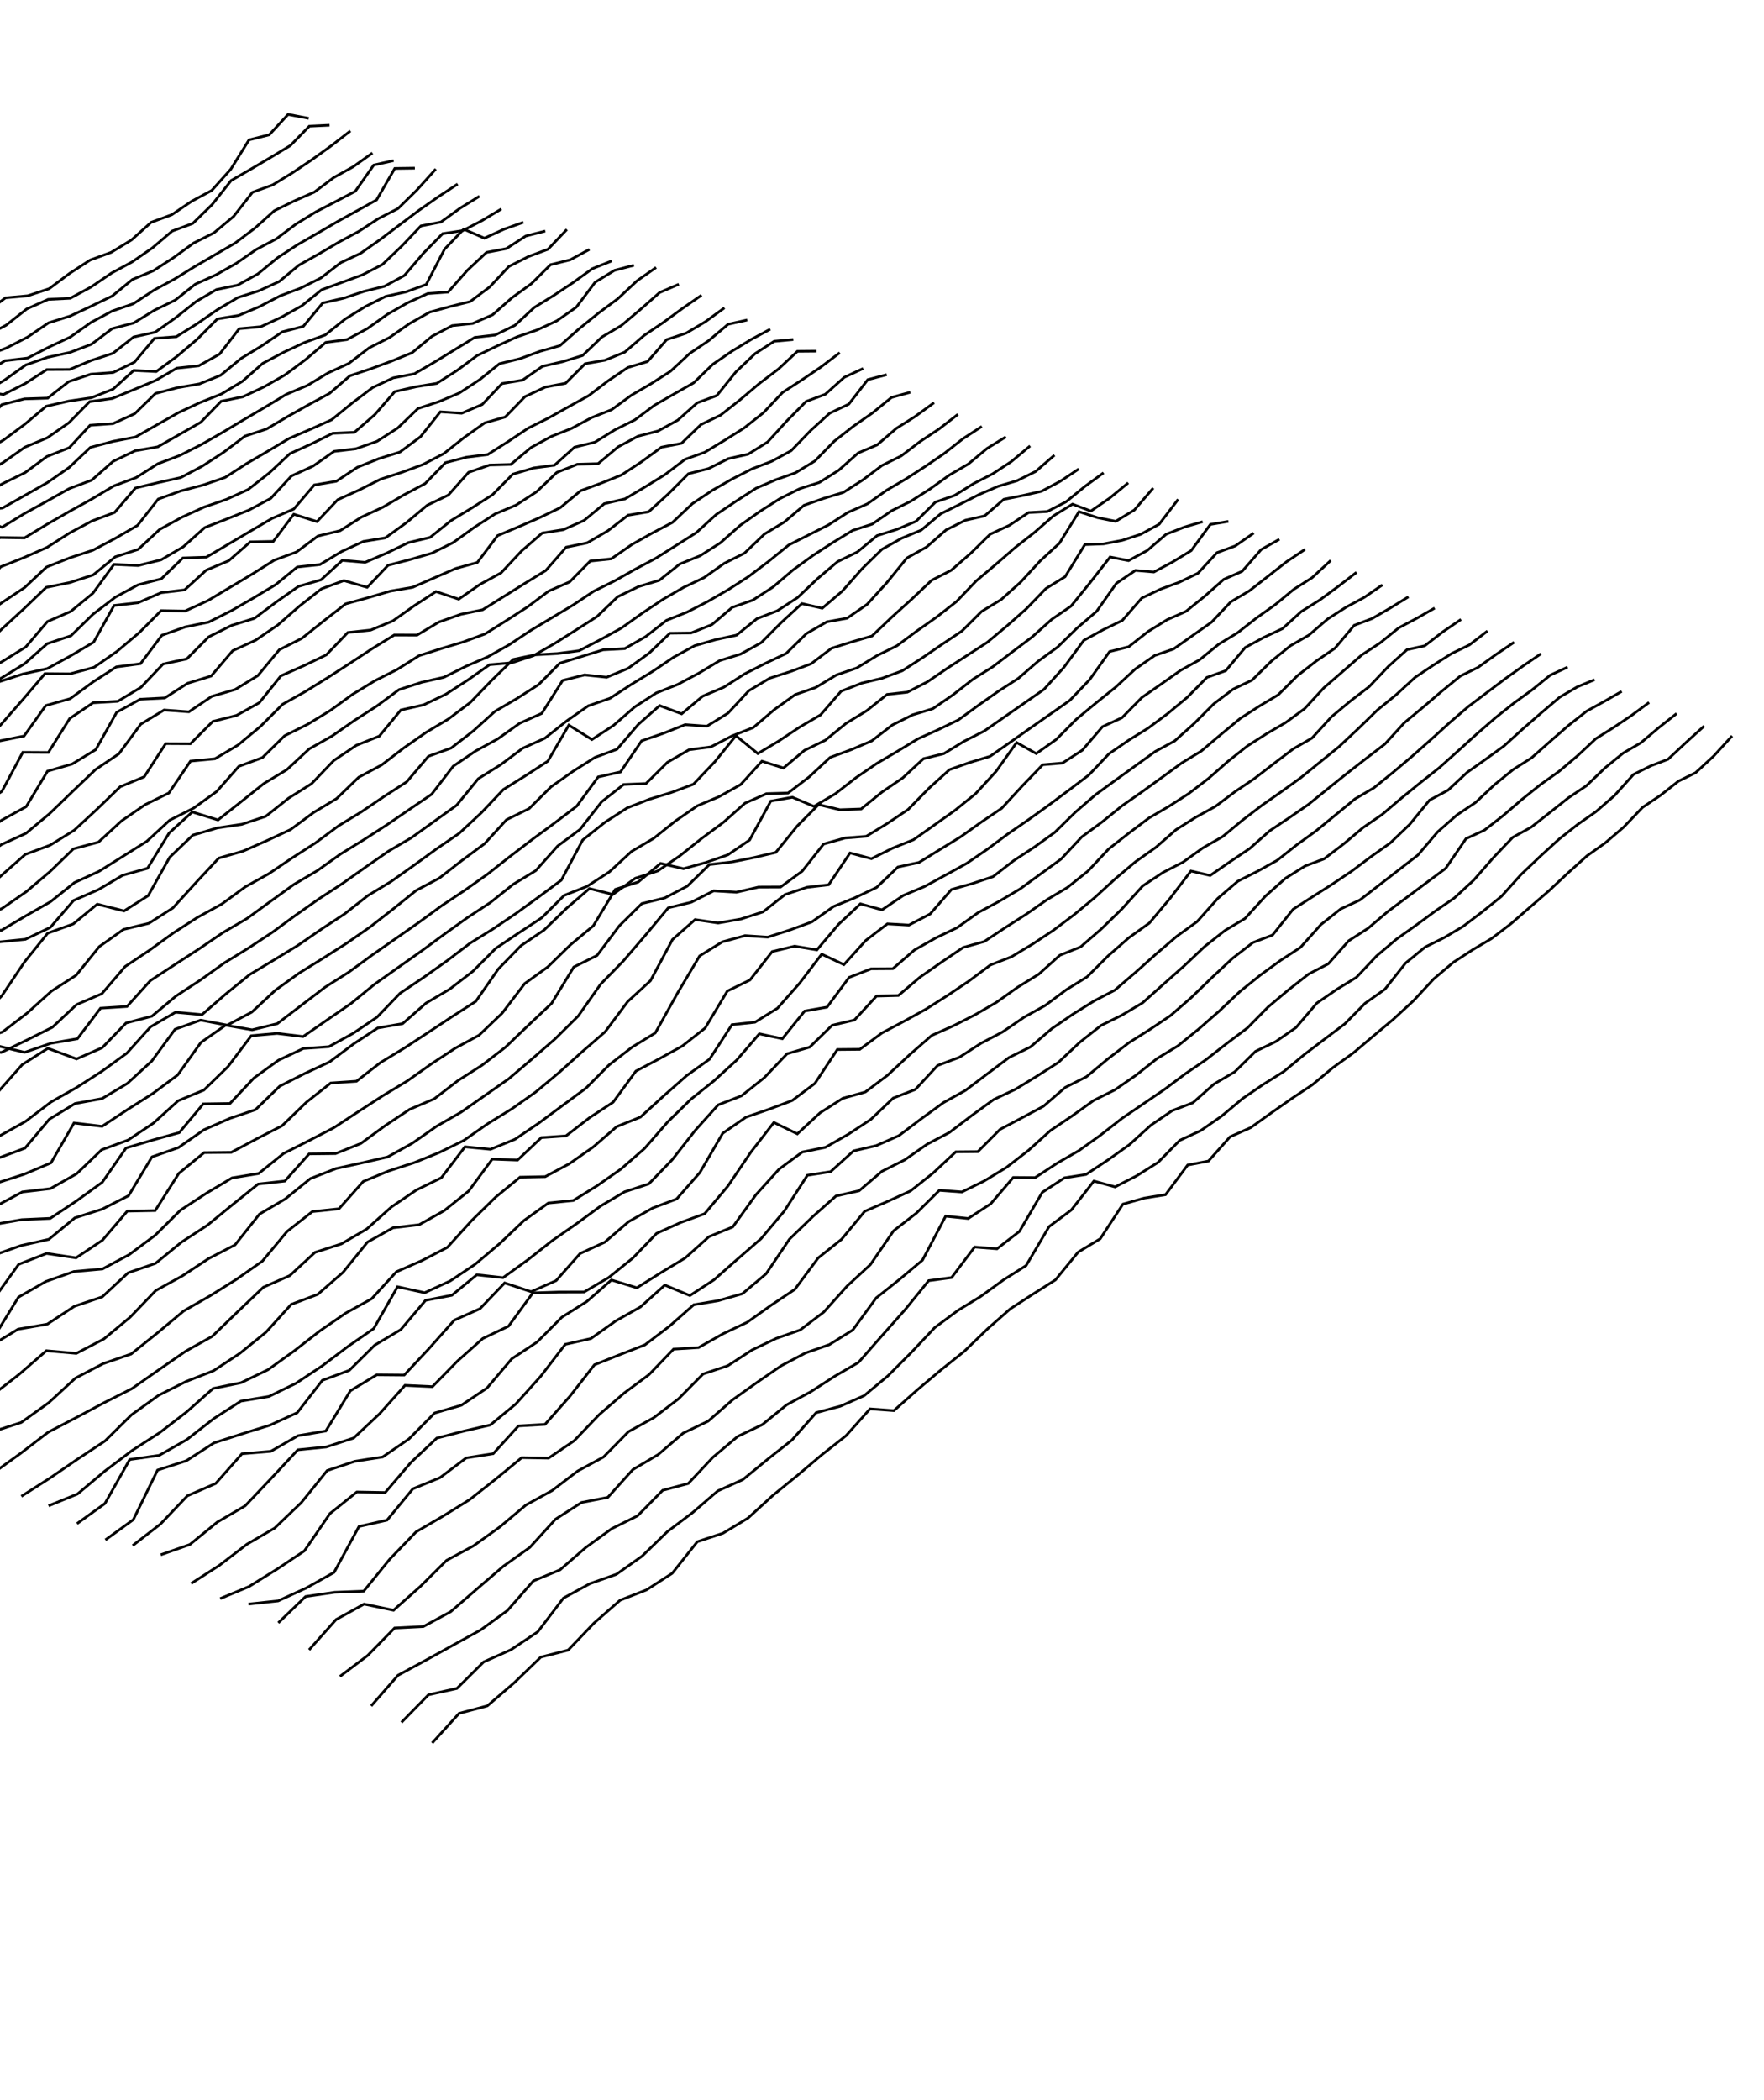 <svg viewBox="0 0 672 800" xmlns="http://www.w3.org/2000/svg" fill-rule="evenodd" clip-rule="evenodd">
  <path d="M164.635 663.967l10.26-11.298 10.757-2.86 10.249-8.803 10.11-9.765 10.411-2.653 9.905-10.339 9.916-8.679 10.021-3.925 9.824-6.338 9.556-12.029 9.742-3.212 9.572-5.79 9.429-8.609 9.373-7.621 9.298-7.868 9.233-7.273 9.15-10.228 9.083.672 9.002-7.976 8.932-7.526 8.863-7.08 8.816-8.505 8.747-7.696 8.637-5.604 8.555-5.419 8.642-10.567 8.416-5.091 8.648-13.193 8.185-2.311 8.053-1.29 8.43-11.29 7.91-1.511 8.234-9.249 7.87-3.497 7.924-5.685 7.855-5.505 7.776-5.185 7.803-6.511 7.685-5.534 7.699-6.503 7.642-6.403 7.644-7.037 7.704-8.3 7.497-6.325 7.311-4.758 7.215-4.287 7.276-5.548 7.306-6.347 7.253-6.279 7.263-6.803 7.187-6.465 6.989-4.97 7.056-6.034 7.177-7.5 6.814-4.586 6.86-5.408 6.561-3.234 6.884-6.351 7.008-7.65M152.918 656.105l10.319-10.524 10.827-2.403 10.172-10.093 10.434-4.659 10.193-6.822 9.779-12.851 10.088-5.492 10.072-3.564 9.817-6.941 9.644-9.34 9.642-7.269 9.537-8.225 9.553-4.298 9.387-7.712 9.319-7.373 9.212-10.408 9.217-2.476 9.104-4.037 9.013-7.51 8.951-8.962 8.903-9.44 8.817-6.532 8.727-5.363 8.669-6.29 8.583-5.432 8.752-14.846 8.494-6.349 8.58-10.991 8.075 2.215 8.207-4.215 8.171-5.14 8.252-8.378 7.978-3.699 8-5.556 7.999-6.693 7.873-5.384 7.779-4.876 7.822-6.475 7.731-5.882 7.669-5.784 7.766-7.866 7.534-5.343 7.838-9.924 7.505-6.15 7.242-3.584 7.244-4.311 7.298-5.543 7.279-5.881 7.462-8.298 7.295-6.932 7.223-6.591 7.077-5.583 6.962-4.871 7.045-6.126 7.212-8.021 6.658-3.306 6.508-2.478 6.916-6.457 6.849-6.201" fill="none" stroke="#000"/>
  <path d="M141.397 649.839l10.225-11.674 10.615-5.75 10.497-5.806 10.391-5.72 10.177-7.395 9.865-11.26 10.18-4.247 9.856-8.537 9.844-7.142 9.843-4.897 9.572-9.712 9.734-2.583 9.41-10.008 9.406-7.916 9.4-4.508 9.257-7.547 9.214-4.995 9.118-5.895 9.043-5.26L336 508.786l8.911-10.037 8.873-10.913 8.725-1.172 8.774-11.634 8.518.667 8.561-6.621 8.699-14.883 8.429-5.508 8.228-1.298 8.279-5.478 8.225-5.847 8.228-7.456 8.091-5.532 7.908-3.016 8.04-7.121 7.855-4.61 7.972-7.849 7.682-3.704 7.718-5.357 7.916-9.29 7.607-5.241 7.507-4.602 7.71-8.174 7.534-6.363 7.403-5.265 7.36-5.414 7.276-4.997 7.379-6.793 7.499-8.588 7.389-7.736 6.984-3.833 7.099-5.578 7.056-5.593 6.916-4.645 7.094-6.806 6.929-5.642 6.699-3.893 6.865-5.808 6.771-5.347M129.505 638.592l10.556-7.97 10.26-10.464 10.943-.554 10.419-5.666 10.104-8.739 10.031-8.615 10.037-7.155 9.76-10.709 9.914-6.376 10.018-1.949 9.54-10.596 9.663-5.723 9.494-8.153 9.524-4.564 9.338-8.15 9.303-6.628 9.228-6.347 9.169-4.835 9.093-3.17 8.983-5.609 8.898-12.193 8.854-7.032 8.79-7.371 8.822-16.751 8.588.884 8.58-5.596 8.599-10.032 8.322.059 8.365-5.489 8.276-4.779 8.242-5.895 8.196-6.4 8.107-5.526 8.039-5.484 8.002-5.989 7.914-5.395 7.897-6.174 7.825-5.881 7.892-7.992 7.763-6.529 7.68-6.024 7.486-3.889 7.763-8.76 7.44-4.812 7.505-6.37 7.392-5.516 7.338-5.476 7.285-5.437 7.741-11.309 7.008-3.22 7.166-5.586 7.174-6.169 7.083-5.669 6.973-4.962 7.021-5.916 7.048-6.575 6.765-4.263 6.747-4.527 6.755-4.997" fill="none" stroke="#000"/>
  <path d="M117.748 628.475l10.263-11.524 10.679-5.911 11.233 2.344 10.182-9.037 10.037-9.972 10.263-5.538 10.053-7.217 9.903-8.325 9.972-5.502 9.779-7.462 9.793-5.306 9.521-9.666 9.617-5.306 9.462-7.228 9.322-9.43 9.421-3.139 9.255-6.021 9.201-4.401 9.123-3.212 8.994-6.822 8.906-9.916 8.862-8.161 8.814-12.862 8.76-6.798 8.709-8.647 8.543.64 8.505-4.183 8.445-5.137 8.403-6.502 8.37-7.559 8.261-5.577 8.206-5.89 8.077-4.032 8.067-5.585 8.037-6.363 7.911-4.811 7.927-6.411 7.897-6.911 7.879-7.438 7.766-6.247 7.674-5.58 7.58-4.94 7.766-8.675 7.547-5.967 7.32-3.411 7.427-5.755 7.378-5.715 7.325-5.674 7.535-8.844 7.303-6.4 7.115-4.774 7.25-6.806 7.115-5.773 6.943-4.395 7.075-6.261 7.021-6.115 6.911-5.438 6.687-3.693 6.653-3.822" fill="none" stroke="#000"/>
  <path d="M106.012 618.188l10.413-10.027 11.096-1.618 11.045-.422 9.933-12.217 10.023-10.383 10.274-5.992 10.15-6.303 9.956-7.847 9.859-8.123 10.228.18 9.744-6.62 9.51-9.93 9.521-8.228 9.497-7.037 9.33-9.698 9.54-.602 9.298-5.245 9.228-4.386 9.101-6.492 9.032-6.048 8.9-11.975 8.897-7.086 8.822-10.668 8.776-3.79 8.693-3.976 8.632-6.852 8.582-8.029 8.411-.072 8.459-8.481 8.322-4.397 8.252-4.438 8.255-7.15 8.107-4.081 8.126-6.779 8.051-6.188 7.948-5.024 7.897-5.308 7.911-6.874 7.9-7.647 7.838-7.303 7.723-5.978 7.486-2.871 7.844-9.83 7.497-4.822 7.435-4.734 7.397-4.965 7.384-5.545 7.309-5.188 7.405-7.083 7.537-9.225 7.064-3.801 7.26-6.776 7.065-4.989 7.031-5.118 7.107-6.446 7.038-6.112 6.98-5.941 6.742-3.957 6.569-2.731" fill="none" stroke="#000"/>
  <path d="M94.642 611.035l11.292-1.207 10.779-4.935 10.566-5.938 9.478-17.477 10.691-2.412 9.83-11.929 10.332-4.244 9.994-7.537 10.285-1.608 9.625-10.577 10.112-.583 9.473-10.704 9.362-12.01 9.661-3.841 9.561-3.742 9.349-7.11 9.241-8.152 9.347-1.575 9.211-2.645 9.019-7.599 8.873-13.161 8.9-8.61 8.851-7.857 8.812-1.991 8.714-7.422 8.645-4.336 8.574-5.989 8.494-4.472 8.443-6.422 8.379-6.099 8.271-3.903 8.22-5.021 8.161-5.226 8.168-7.677 8.081-6.394 7.934-3.922 7.895-4.701 7.935-7.083 7.881-6.986 7.855-7.403 7.741-6.11 7.61-4.545 7.774-8.524 7.636-6.795 7.459-4.669 7.279-2.742 7.411-5.65 7.406-6.231 7.268-5.008 7.311-6.206 7.242-5.901 7.182-5.671 7.199-6.438 7.166-6.508 7.096-6.147 7.005-5.575 6.908-5.008 6.922-5.61 6.634-3.075" fill="none" stroke="#000"/>
  <path d="M83.887 608.946l10.956-4.567 10.629-6.604 10.488-7 9.742-14.214 10.222-8.214 10.817.201 9.776-11.432 9.878-9.289 10.255-2.664 10.15-2.352 9.695-7.997 9.484-10.545 9.351-12.166 9.771-2.204 9.465-6.72 9.44-5.341 9.252-8.306 9.559 3.986 9.139-5.962 9.021-7.946 8.959-7.781 8.857-10.518 8.781-13.61 8.863-1.384 8.73-7.908 8.677-2.013 8.588-3.791 8.524-6.429 8.456-6.164 8.376-4.655 8.328-6.293 8.271-6.22 8.158-4.035 8.163-6.981 8.072-5.539 7.992-4.981 7.9-4.124 7.935-6.803 7.897-7.059 7.833-6.688 7.731-5.588 7.838-8.803 7.687-6.588 7.487-3.782 7.445-4.129 7.497-5.927 7.414-5.376 7.408-6.064 7.362-6.051 7.188-4.217 7.255-5.868 7.231-6.099 7.209-6.382 7.179-6.502 7.107-6.118 6.997-5.279 6.949-5.247 6.876-4.916 6.806-4.645" fill="none" stroke="#000"/>
  <path d="M72.823 603.202l10.723-6.897 10.499-8.043 10.593-6.172 10.156-9.717 9.859-12.214 10.556-3.513 10.58-1.648 10.042-6.905 9.744-9.83 10.148-2.952 9.797-6.564 9.446-11.15 9.658-6.389 9.419-9.448 9.521-5.995 9.346-8.174 9.709 2.973 9.255-5.825 9.182-5.553 9.032-8.099 9.074-3.726 8.817-12.257 8.83-9.757 8.825-6.495 8.797-1.795 8.683-4.96 8.609-5.663 8.543-8.134 8.467-3.306 8.435-9.113 8.322-3.139 8.274-5.357 8.193-4.301 8.147-5.578 8.061-4.494 8.035-5.986 7.948-4.933 7.986-7.967 7.908-6.914 7.806-5.596 7.916-9.435 7.927-10.378 7.317 1.701 7.578-5.244 7.515-5.045 7.556-6.704 7.408-4.968 7.365-5.091 7.374-5.97 7.319-5.873 7.26-5.65 7.204-5.535 7.352-8.061 7.155-5.938 7.124-6.088 7.058-5.782 6.812-3.349 6.897-4.944 6.825-4.618" fill="none" stroke="#000"/>
  <path d="M61.222 592.259l11.093-3.903 10.457-8.534 10.614-6.204L103.461 563l10.002-10.73 10.803-1.083 10.465-3.401 9.87-9.246 9.682-10.814 10.44.489 9.599-9.803 9.621-8.556 9.781-4.669 9.244-12.666 9.838-.344 9.723-.032 9.362-5.5 9.201-7.435 9.064-9.397 9.18-4.145 9.109-3.325 8.846-10.54 8.758-12.924 8.763-11.295 8.932 4.336 8.674-8.026 8.637-5.511 8.574-2.4 8.486-6.392 8.433-7.833 8.378-7.317 8.287-3.693 8.218-4.183 8.158-4.744 8.109-5.771 8.035-4.968 8.031-7.211 7.863-3.145 7.913-6.852 7.892-7.68 7.892-8.722 7.707-5.126 7.596-3.895 7.61-5.454 7.497-4.287 7.545-6.242 7.47-5.717 7.386-5.169 7.349-5.293 7.339-5.954 7.292-5.914 7.317-6.865 7.292-7.096 7.161-5.828 7.18-6.591 6.991-4.688 6.919-4.386 6.782-3.296 6.903-5.306" fill="none" stroke="#000"/>
  <path d="M50.556 588.735l10.593-8.201 10.223-10.73 10.806-4.71 10.004-11.316 10.975-.922 10.352-5.951 10.62-1.801 9.341-15.317 10.069-6.088 10.446.091 9.561-10.209 9.478-10.663 9.822-4.397 9.402-9.812 10.072 3.336 9.529-4.22 9.145-10.33 9.36-4.285 9.128-7.843 9.161-5.196 9.134-3.457 8.854-10.08 8.693-14.945 8.87-6.134 8.852-3.046 8.76-3.295 8.642-6.527 8.534-12.886 8.562-.081 8.456-6.246 8.389-4.441 8.32-4.594 8.254-5.239 8.193-5.526 8.145-6.089 8.029-3.126 7.992-4.806 7.943-5.26 7.902-5.952 7.868-6.531 7.841-7.169 7.771-6.532 7.682-5.433 7.683-6.72 7.548-4.763 7.461-4.107 7.484-5.631 7.4-5.005 7.389-5.691 7.333-5.572 7.201-4.148 7.403-8.093 7.231-6.021 7.15-5.481 7.265-7.656 7.14-6.419 6.717-1.459 6.97-5.365 6.871-4.696" fill="none" stroke="#000"/>
  <path d="M40.153 586.59l10.637-7.722 9.236-18.873 10.972-3.556 10.491-6.785 10.739-3.462 10.628-3.306 10.368-4.747 9.585-12.333 10.266-3.803 9.687-9.599 9.908-5.911 9.441-11.158 10.018-1.919 9.526-7.814 9.983 1.108 9.408-6.782 9.303-7.32 9.277-6.454 9.187-6.741 9.172-5.433 9.177-2.999 8.883-9.175 8.774-11.187 8.779-9.749 8.87-3.433 8.72-6.948 8.632-9.07 8.655-2.551 8.524-8.306 8.499-2.005 8.408-9.12 8.341-.229 8.284-7.015 8.22-5.737 8.158-5.531 8.048-2.269 8.027-5.317 7.959-5.088 7.911-5.538 7.832-4.685 7.822-6.268 7.841-8.365 7.72-6.051 7.661-5.768 7.551-4.411 7.515-4.831 7.505-5.736 7.5-6.583 7.419-5.873 7.306-4.658 7.228-4.223 7.244-5.312 7.365-7.967 7.22-6.252 7.179-6.239 7.024-4.605 7.059-5.717 6.86-3.637 6.83-3.9" fill="none" stroke="#000"/>
  <path d="M29.326 580.405l10.645-7.671 9.445-16.768 11.215-1.567 10.566-6.029 10.255-8 10.306-6.653 10.692-1.766 10.255-4.991 10.005-6.637 9.851-7.43 9.822-6.808 9.048-15.913 10.346 2.263 9.736-4.486 9.521-6.374 9.349-7.889 9.233-8.76 9.287-6.664 9.486-.948 9.161-5.68 9.059-6.355 8.934-7.8 8.801-10.086 8.8-8.62 8.793-7.016 8.712-7.937 8.617-10.005 8.761 1.865 8.494-10.534 8.537-1.505 8.397-11.317 8.384-3.268 8.298-.059 8.236-7.129 8.166-4.621 8.091-3.878 8.05-5.774 7.968-4.266 7.91-4.691 7.874-5.736 7.822-5.698 7.846-8.411 7.72-5.669 7.69-6.223 7.607-5.319 7.564-5.473 7.513-5.489 7.419-4.513 7.454-6.301 7.4-6.126 7.279-4.701 7.209-4.32 7.333-7.298 7.193-5.607 7.102-4.854 7.314-8.701 6.863-2.605 6.908-4.011 6.876-4.244" fill="none" stroke="#000"/>
  <path d="M18.477 573.604l11.064-4.507 10.408-8.734 10.429-7.873 10.476-6.757 10.249-7.898 10.058-8.916 10.672-2.209 10.273-4.952 9.962-7.155 9.835-7.666 9.836-6.766 9.857-5.443 9.4-10.26 9.779-4.298 9.631-5.011 9.214-10.144 9.234-9.029 9.257-7.572 9.577-.191 9.226-4.938 9.08-6.368 8.953-7.76 9.045-3.637 8.812-8.051 8.768-7.728 8.747-6.292 8.529-13.12 8.744-.933 8.577-5.328 8.457-9.561 8.405-11.04 8.462 3.989 8.303-9.195 8.266-6.349 8.179.478 8.115-4.252 8.102-9.306 7.975-2.269 7.9-2.653 7.898-6.11 7.822-5.126 7.781-5.623 7.782-7.634 7.715-6.68 7.631-5.558 7.578-5.47 7.526-5.433 7.419-4.029 7.481-6.699 7.478-7.488 7.343-5.551 7.188-3.435 7.341-7.215 7.222-5.844 7.078-4.08 7.155-6.145 7.008-4.494 6.911-3.72 6.932-4.774" fill="none" stroke="#000"/>
  <path d="M8.131 569.989l10.75-6.862 10.598-7.261 10.537-6.97 10.086-9.959 10.311-7.419 10.464-5.26 10.481-4.107 10.104-6.688 9.889-8.016 9.577-10.561 10.121-3.836 9.628-8.383 9.314-11.521 9.731-5.451 9.953-1.162 9.545-5.365 9.325-7.473 8.978-12.155 9.65.355 9.058-8.548 9.384-.65 8.992-6.946 8.969-5.9 8.675-11.841 8.889-4.69 8.808-4.874 8.68-6.846 8.451-14.082 8.639-4.226 8.454-10.808 8.537-2.062 8.483 1.419 8.304-9.79 8.276-7.741 8.228 2.271 8.145-5.499 8.069-3.393 8.01-4.368 7.946-4.384 7.9-5.403 7.852-5.849 7.789-5.378 7.739-5.556 7.693-5.731 7.648-5.804 7.669-8.072 7.534-5.188 7.459-4.642 7.446-5.545 7.427-6.174 7.446-7.554 7.169-2.556 7.429-8.835 7.134-3.874 7.051-3.311 7.185-6.519 7.015-4.389 7.022-5.151 6.991-5.381" fill="none" stroke="#000"/>
  <path d="M-2.855 561.323l10.656-7.666 10.51-8.064 10.738-5.607 10.626-5.669 10.558-5.331 10.242-7.179 10.168-7.035 10.22-5.736 9.749-9.44 9.704-9.244 10.088-4.441 9.596-8.849 10.01-3.217 9.701-5.677 9.408-8.403 9.489-6.443 9.529-4.688 8.986-11.776 9.72.943 9.322-3.809 9.107-6.179 9.01-6.685 8.946-6.613 8.789-8.833 8.817-6.819 8.803-5.389 8.435-15.118 8.457-14.217 8.658-5.37 8.652-2.352 8.615.567 8.465-2.731 8.378-3.089 8.282-5.87 8.233-3.376 8.159-3.89 8.099-7.765 8.023-1.729 7.97-4.922 7.908-4.857 7.863-5.602 7.803-5.292 7.814-8.484 7.768-8.069 7.54-.637 7.583-4.93 7.661-8.937 7.437-3.409 7.538-7.679 7.402-5.159 7.355-5.204 7.255-4.021 7.292-5.932 7.172-4.358 7.187-5.623 7.116-5.061 7.117-5.871 6.989-4.441 7.078-6.542" fill="none" stroke="#000"/>
  <path d="M-13.768 552.867l10.706-7.39 11.134-3.618 10.483-7.529 10.161-9.349 10.561-5.534 10.679-3.669 10.056-8.067 9.954-8.32 10.142-5.832 10.005-6.261 9.854-6.913 9.37-11.263 9.655-7.594 10.129-1.064 9.257-10.413 9.699-4.011 9.666-3.134 9.515-3.855 9.373-4.594 9.177-6.41 9.15-5.643 9.037-6.37 8.913-7.432 8.833-7.935 8.793-7.64 8.585-11.496 8.682-7.962 8.39-15.682 8.617-7.591 8.779 1.301 8.61-1.5 8.494-2.747 8.36-6.588 8.346-2.763 8.282-.965 8.142-12.115 8.147 2.182 8.048-4.005 7.981-3.215 7.929-5.609 7.876-5.599 7.83-6.312 7.82-8.532 7.832-10.975 7.476 4.207 7.609-5.384 7.624-7.672 7.542-6.244 7.492-6.021 7.48-6.916 7.371-5.121 7.214-2.505 7.269-5.134 7.222-5.099 7.304-7.715 7.091-4.212 7.115-5.553 7.075-5.546 6.98-4.669" fill="none" stroke="#000"/>
  <path d="M-25.004 542.007l11.102-4.868 10.881-5.594 10.426-8.107 10.236-8.905 11.43 1.005 10.467-5.47 10.029-8.303 9.744-10.147 10.185-5.615 9.985-6.583 10.043-5.204 9.319-11.728 9.827-5.771 9.567-7.755 9.827-3.844 9.865-2.153 9.744-2.244 9.422-5.242 9.255-6.475 9.257-5.32 9.112-6.381 9.048-6.333 8.914-7.586 8.846-7.704 8.749-8.652 8.553-12.153 8.656-8.841 8.572-9.994 8.526-10.227 8.723-2.113 8.577-4.36 8.61.532 8.462-1.941 8.405-.04 8.239-6.04 8.144-10.33 8.161-2.309 8.088-.634 8.002-4.887 7.946-5.333 7.911-8.072 7.86-7.112 7.763-2.742 7.687-2.317 7.672-5.366 7.623-5.381 7.572-5.293 7.521-5.284 7.551-7.908 7.604-10.677 7.277-1.839 7.362-5.8 7.263-4.495 7.158-3.163 7.223-5.836 7.209-6.379 7.002-3.072 7.226-8.263 6.956-3.933" fill="none" stroke="#000"/>
  <path d="M-34.506 542.139l10.704-7.381 10.59-7.522 9.519-14.466 10.59-6.454 11.094-1.893 10.33-6.808 10.633-3.605 9.863-9.166 10.429-3.591 9.83-8.037 9.922-6.489 9.693-7.93 9.641-7.763 10.18-1.134 9.247-10.354 10.058-.108 9.634-3.854 9.314-6.817 9.29-6.185 9.365-4.005 9.082-6.981 9.091-5.798 8.957-6.887 8.808-8.437 8.768-8.255 8.462-13.859 8.852-4.395 8.505-11.309 8.577-8.462 8.736-2.15 8.58-4.502 8.414-8.215 8.529-.978 8.424-1.68 8.333-1.963 8.152-10.026 8.137-8.185 8.161 1.957 8.05-.277 7.962-6.462 7.911-5.397 7.868-7.298 7.776-1.936 7.739-4.728 7.669-3.892 7.633-5.325 7.586-5.293 7.532-5.255 7.567-8.357 7.588-10.297 7.373-4.048 7.301-3.541 7.429-8.529 7.201-3.419 7.113-2.626 7.088-3.422 7.244-7.822 6.954-2.569 7.018-4.885" fill="none" stroke="#000"/>
  <path d="M-44.863 536.228l10.712-7.333 10.569-7.645 10.4-8.214 10.938-3.804 9.281-15.104 10.465-5.988 10.647-3.777 10.873-.965 10.206-5.484 9.895-7.373 9.588-9.518 9.848-6.451 9.825-5.868 10.145-1.672 9.478-7.623 9.649-4.89 9.559-4.959 9.373-6.166 9.311-6.038 9.266-5.601 9.131-6.47 9.093-5.981 9.086-4.946 8.811-8.4 8.604-11.284 8.822-6.376 8.664-8.457 8.666-7.198 8.352-13.854 8.738-2.809 8.516-7.091 8.728 2.019 8.502-2.35 8.405-2.927 8.277-5.645 8.069-14.827 8.244-1.459 8.209 3.483 8.043-4.741 7.975-6.212 7.927-5.422 7.87-4.629 7.812-4.757 7.747-3.492 7.687-3.731 7.653-5.591 7.596-5.341 7.543-4.857 7.524-6.519 7.456-5.424 7.462-7.295 7.397-6.306 7.5-10.65 7.276-4.93 7.019.605 7.126-3.82 7.096-4.344 7.309-9.967 6.862-1.148" fill="none" stroke="#000"/>
  <path d="M-55.381 528.986l10.897-6.201 10.209-9.994 11.317-2.131 10.456-7.118 10.139-8.763 9.475-13.147 10.615-4.158 11.239 1.674 10.058-6.709 9.465-11.08 10.644-.22 8.994-14.169 9.631-7.905 10.344-.105 9.725-5.175 9.658-4.964 9.223-8.932 9.303-7.347 9.768-.658 9.163-7.115 9.207-5.6 9.107-5.972 9.037-5.981 8.978-5.774 8.537-12.292 8.693-8.938 8.798-5.962 8.623-8.349 8.615-7.419 8.945 2.237 8.521-6.156 8.575-2.803 8.408-5.747 8.322-6.634 8.282-6.129 8.204-7.287 8.217-3.626 8.196-.245 8.042-6.139 7.981-7.422 7.959-2.935 7.892-3.365 7.827-6.043 7.771-3.89 7.699-2.341 7.658-5.268 7.618-5.954 7.553-4.747 7.521-5.723 7.473-5.634 7.451-6.682 7.368-5.062 7.443-9.179 7.429-9.521 7.029 1.371 7.148-3.874 7.188-6.185 7.002-2.736 6.916-2.035" fill="none" stroke="#000"/>
  <path d="M-65.966 521.041l11.018-5.554 10.747-6.553 11.045-3.973 10.464-7.072 10.384-7.018 9.523-12.58 10.666-3.785 10.733-2.419 9.887-8.161 10.402-3.32 10.08-5.136 8.903-14.774 10.104-3.561 9.669-6.747 9.833-4.347 9.835-3.333 9.223-8.945 9.529-4.831 9.475-4.43 9.195-6.881 9.191-6.061 9.437-1.624 8.914-7.822 9.015-5.325 8.855-6.822 8.684-8.701 8.79-5.908 8.734-5.755 8.537-8.511 8.711-3.448 8.551-5.548 8.405-7.75 8.451-5.002 8.336-6.653 8.308-5.741 8.304-3.5 8.209-4.608 8.072-8.881 8.201 2.602 7.991-6.717 7.968-3.879 7.892-6.424 7.846-4.804 7.792-6.214 7.726-.863 7.671-3.962 7.623-5.207 7.57-4.905 7.518-4.874 7.492-6.241 7.456-6.575 7.443-7.707 7.328-4.521 7.499-12.214 7.118-.269 7.083-1.344 7.056-2.301 7.056-3.849 7.241-9.47" fill="none" stroke="#000"/>
  <path d="M-76.6 512.557l10.838-6.73 10.674-7.132 11.061-4.083 11.207-2.341 10.389-6.975 10.176-7.855 9.675-10.943 10.832-1.892 10.884-.492 9.98-6.634 9.841-7.115 9.072-13.066 10.172-3.027 10.085-2.83 9.136-10.933 10.172-.153 9.134-9.712 9.354-6.771 9.486-4.475 9.714-.683 9.252-5.096 9.094-6.153 8.808-9.131 8.976-6.035 8.889-6.319 8.803-6.715 8.814-5.465 8.723-5.892 8.639-6.284 8.572-6.379 8.128-15.262 8.473-6.755 8.467-5.478 8.478-3.309 8.427-2.597 8.336-3.115 8.128-8.537 8.061-9.943 8.333 6.819 8.029-4.828 7.965-5.303 7.916-4.623 7.833-9.013 7.819-3.075 7.755-1.852 7.685-2.844 7.634-4.911 7.585-5.199 7.532-5.032 7.519-7.48 7.435-4.514 7.421-6.644 7.419-8.062 7.354-6.76 7.462-12.021 7.021 2.274 6.97 1.409 7.094-4.32 7.198-8.37" fill="none" stroke="#000"/>
  <path d="M-85.64 512.966l10.736-7.148 9.677-12.988 11.088-3.986 10.427-7.462 10.467-6.642 11.047-2.032 10.744-3.277 9.718-9.873 10.241-5.51 10.695-1.264 10.016-5.677 9.518-9.12 10.083-3.712 9.674-6.481 9.381-8.491 9.779-4.051 9.204-8.949 8.878-11.768 9.844-.876 9.91 1.196 9.153-6.354 9.091-6.255 8.945-7.309 8.954-6.357 8.895-6.287 8.816-6.489 8.769-6.282 8.738-5.747 8.61-6.881 8.639-5.255 8.376-9.387 8.478-6.29 8.247-10.531 8.365-6.589 8.529-.36 8.193-8.112 8.244-4.785 8.276-1.07 8.123-4.209 8.081-3.183 7.956-6.803 7.922-5.69 7.9-2.764 7.819-4.739 7.774-2.682 7.703-4.704 7.648-3.771 7.599-5.645 7.55-5.32 7.508-5.868 7.491-7.841 7.433-6.273 7.397-6.422 7.341-5.755 7.314-6.381 7.225-4.419 6.97 2.636 7.126-4.897 7.118-5.857" fill="none" stroke="#000"/>
  <path d="M-95.674 507.243l10.722-7.217 9.817-12.029 10.97-4.742 9.999-10.12 10.76-4.836 10.755-4.136 11.225-.156 9.787-9.322 10.446-4.043 10.432-3.36 10.195-4.328 8.758-15.174 10.714 1.277 9.685-6.416 9.639-6.118 9.465-7.04 8.846-12.386 9.394-6.58 10.115 1.774 9.607-2.368 9.104-6.951 9.046-6.906 9.074-5.763 8.946-6.543 8.905-6.222 8.844-6.183 8.765-6.413 8.739-5.823 8.658-6.139 8.567-6.749 8.521-6.516 8.478-6.234 8.416-6.408 8.163-11.128 8.492-1.893 8.064-11.859 8.33-2.873 8.247-3.282 8.271.602 8.055-4.984 7.933-8.545 7.956-4.774 7.927-2.543 7.857-2.949 7.768-5.902 7.737-2.438 7.671-2.234 7.61-7.258 7.569-6.827 7.535-7.134 7.464-3.82 7.443-6.483 7.417-7.266 7.311-3.381 7.287-4.852 7.139-.39 7.156-3.726 7.163-5.838 7.107-5.182" fill="none" stroke="#000"/>
  <path d="M-105.646 501.555l9.442-14.407 11.164-4.32 10.625-6.833 9.922-10.561 10.271-8.032 11.27-1.019 11.322.264 9.344-12.384 10.803-1.739 10.733-1.325 10.274-3.844 9.26-11.018 9.835-5.973 10.244-1.871 9.677-5.806 9.298-8.526 8.859-12.093 9.717-3.465 10.153 1.916 9.365-4.98 8.978-8.341 9.085-6.54 9.094-5.645 9.013-5.742 8.913-6.19 8.801-6.86 8.728-7.032 8.824-4.701 8.629-6.731 8.593-6.362 8.384-9.153 8.599-4.236 8.333-8.279 8.395-5.927 8.367-5.29 8.39-3.113 8.093-9.44 8.134-7.182 8.387 3.144 8.023-6.725 8.053-3.414 7.954-5.099 7.916-4.021 7.86-3.726 7.758-7.607 7.747-4.456 7.703-1.374 7.626-5.271 7.58-8.333 7.551-9.308 7.494-4.18 7.465-6.535 7.389-3.696 7.309-1.666 7.324-6.304 7.188-1.435 7.131-1.61 7.124-3.806 7.099-4.715" fill="none" stroke="#000"/>
  <path d="M-116.721 489.639l10.225-10.093 11.862-.46 11.045-4.325 9.57-12.469 10.588-5.973 11.526.602 10.418-5.634 8.925-15.077 10.983-.704 11.066.868 10.311-3.64 9.954-5.574 9.642-7.36 9.795-5.537 9.634-6.186 9.478-6.884 9.058-10.047 9.494-5.546 10.078.917 9.085-7.887 9.075-7.373 9.185-5.516 9.109-5.556 8.984-6.198 8.942-5.884 8.798-6.933 8.855-5.362 8.73-6.196 8.661-6.29 8.626-5.922 8.451-7.865 8.354-8.806 8.494-5.308 8.424-5.487 7.994-13.716 8.793 5.502 8.244-5.406 8.126-7.069 8.139-5.277 8.142-3.225 8.045-4.298 7.976-4.801 7.964-2.473 7.863-4.365 7.757-7.79 7.728-7.091 7.766 1.761 7.628-6.514 7.58-8.569 7.551-7.37 7.508-4.212 7.448-3.1 7.416-6.209 7.349-3.65 7.295-3.699 7.237-3.126 7.16-2.11 7.134-3.548 7.148-6.199" fill="none" stroke="#000"/>
  <path d="M-126.532 484.341l12.233.842 10.838-5.96 10.499-7.322 10.061-9.383 10.465-6.565 10.402-6.397 10.742-3.65 9.166-13.279 11.238.917 10.212-5.199 10.854.102 9.029-12.459 9.263-10.443 9.755-6.209 10.926 4.048 9.785-4.282 9.107-9.421 9.814-2.573 9.171-7.674 9.276-6.088 9.158-6.543 9.177-5.647 9.077-5.986 8.957-6.575 8.921-6.261 8.895-5.806 8.795-6.231 8.747-6.08 8.747-5.139 8.615-6.191 8.558-6.15 8.266-10.126 8.502-5.306 8.392-6.271 8.454-3.822 8.263-6.548 8.244-5.779 8.303-2.884 8.145-5.304 8.098-4.946 8.03-5.422 8.002-4.368 7.994-2.309 7.935-1.704 7.779-6.274 7.784-3.032 7.699-5.013 7.626-7.225 7.596-6.451 7.561-3.699 7.505-6.223 7.457-2.349 7.4-3.115 7.373-7.306 7.29-2.535 7.26-4.521 7.199-3.686 7.166-4.696 7.15-5.967" fill="none" stroke="#000"/>
  <path d="M-135.341 483.909l11.427-3.42 10.687-6.765 11.021-4.376 9.193-14.222 9.723-10.989 11.821 2.029 9.564-11.01 11.113-.779 10.719-2.47 10.182-5.339 9.769-7.601 9.547-8.693 9.043-12.024 10.91 2.624 9.997-3.452 10.107-1.742 8.833-11.641 10.053-.64 8.924-9.862 9.284-6.081 9.223-5.983 9.131-6.215 9.145-5.352 8.964-6.542 8.911-6.443 8.948-5.282 8.798-6.279 8.801-5.422 8.722-5.626 8.639-5.914 8.58-5.846 8.223-10.688 8.486-5.763 8.489-4.642 8.357-5.959 8.405-3.761 7.94-12.534 8.368-2.113 8.414.89 8.16-3.395 8.013-5.798 7.911-7.577 8.075-.1 7.916-3.172 7.779-6.59 7.809-2.742 7.706-5.013 7.64-6.511 7.607-5.526 7.564-4.914 7.518-4.594 7.47-2.414 7.413-5.109 7.36-3.645 7.317-4.686 7.274-5.228 7.217-4.209 7.198-5.97 7.132-4.384" fill="none" stroke="#000"/>
  <path d="M-143.244 487.623l9.07-15.496 10.604-7.257 12.053 1.158 9.048-14.838 9.623-11.424 10.908-3.545 11.077-1.796 11.553 1.987 10.024-6.852 9.835-7.586 9.521-9.257 10.136-4.511 9.408-9.133L.435 400.93l9.82-4.755 9.717-4.879 9.182-8.599 9.65-4.161 8.86-10.346 9.276-6.212 9.161-6.634 9.171-5.905 9.185-5.043 8.97-6.561 9.042-5.046 8.889-6.013 8.852-5.701 8.723-6.478 8.752-5.349 8.65-5.855 8.609-5.572 8.274-9.731 8.655-3.134 8.379-6.483 8.274-7.47 8.362-4.892 8.282-5.317 8.091-8.161 8.295-2.551 8.22-2.553 8.228-.455 8.004-4.591 7.898-6.18 7.935-3.171 7.849-4.046 7.781-4.491 7.718-4.989 7.655-5.798 7.605-6.185 7.585-3.836 7.532-3.809 7.472-4.804 7.427-3.257 7.374-5.212 7.327-4.296 7.279-4.712 7.236-4.938 7.201-5.661 7.148-4.647" fill="none" stroke="#000"/>
  <path d="M-153.888 477.089l9.97-10.857 12.354 1.936 10.566-6.747 10.161-8.492 9.935-9.365 11.072-2.395 10.652-4.147 10.279-5.806 10.129-6.177 9.429-10.185 9.204-11.368 10.072-5.134 10.891 1.315 10.132-3.215L.97 393.103l9.414-7.234 9.214-8.316 9.427-6.073 8.795-10.889 9.25-6.558 9.644-2.32 9.174-5.874 8.728-9.604 8.712-9.346 9.298-2.677 9.088-4.016 8.994-4.199 8.728-6.47 8.765-5.292 8.481-8.18 8.693-4.645 8.497-6.529 8.481-5.922 8.477-5.072 8.341-6.303 8.172-8.454 8.158-7.93 8.424-1.766 8.405-.465 8.293-1.099 8.088-4.199 8.018-4.435 7.919-5.647 7.882-5.269 7.848-4.548 7.817-3.726 7.717-5.459 7.702-3.876 7.59-7.266 7.589-4.599 7.521-6.381 7.51-2.624 7.454-2.263 7.384-4.747L336 177.31l7.293-3.618 7.249-5.513 7.204-4.779 7.166-5.557" fill="none" stroke="#000"/>
  <path d="M-162.53 476.28l10.214-9.424 10.605-7.067 11.088-4.04 11.039-3.693 10.177-7.838 10.623-4.86 10.279-6.29 10.072-7.021 10.021-6.86 9.125-12.037 9.529-9.212 11.008 1.124 10.437-1.866 10.032-3.929 9.814-4.831 9.161-9.117 8.633-12.876 8.849-10.97 9.712-3.499 9.15-7.54 10.23 2.577 9.18-5.841 8.196-14.609 8.814-8.437 9.322-2.745 9.359-1.382 9.115-3.048 8.696-6.903 8.757-5.529 8.433-8.8 8.62-5.804 8.728-3.489 8.209-9.951 8.704-1.983 8.489-4.065 8.343-5.403 8.263-5.824 8.481-.726 8.292-2.742 8.131-4.685 8.056-5.078 8-5.123 7.857-7.532 7.943-3.86 7.932-2.408 7.755-6.18 7.787-3.169 7.688-4.906 7.604-6.709 7.586-5.365 7.548-4.806 7.51-3.756 7.47-2.373 7.395-4.669 7.343-6.537 7.306-3.129 7.261-6.239 7.217-4.575 7.177-5.244" fill="none" stroke="#000"/>
  <path d="M-172.148 470.35l10.341-8.736 11.204-3.994 10.582-6.613 10.814-4.913 10.655-5.204 10.322-6.524 10.201-6.723 10.33-5.483 9.981-7.045 9.873-7.245 9.959-6.228 10.341-3.201 10.109-4.051 9.916-4.728 9.484-7.207 9.029-10.072 8.529-13.558 10.112-1.013 9.566-4.559 8.804-10.22 9.472-4.145 9.239-5.472 9.472-2.654 8.252-13.45 8.796-8.002 9.811 3.034 8.757-6.908 8.696-6.951 8.787-5.309 8.505-7.897 8.696-4.906 8.553-5.954 8.529-5.481 8.416-6.225 8.591-2.795 8.569-1.941 8.354-4.167 8.325-3.601 8.204-4.64 8.104-5.403 8.078-4.838 8.023-4.804 7.949-5.303 7.948-3.946 7.871-4.446 7.824-4.177 7.75-4.884 7.696-4.879 7.601-6.919 7.599-5.102 7.556-4.887 7.532-3.236 7.483-2.642 7.406-4.513 7.341-7.5 7.314-5.725 7.276-5.073 7.234-5.897 7.179-1.981" fill="none" stroke="#000"/>
  <path d="M-181.3 466.415l10.655-7.12 10.333-8.274 10.018-9.51 11.663-.594 10.596-5.529 10.327-6.481 9.89-8.465 9.558-10.002 11.134-.365 10.558-3.035 10.032-5.674 10.112-4.586 10.078-4.218 9.577-6.997 9.155-9.448 9.121-9.376 8.354-14.679 10.585 2.374 9.435-5.597 9.389-5.365 9.088-7.263 9.371-4.301 9.131-5.733 9.067-5.693 8.752-8.075 9.058-4.554 8.809-6.359 8.451-9.578 8.978-3.325 8.464-8.327 8.752-4.36 8.613-5.247 8.48-6.153 8.5-5.174 8.497-4.304 8.37-5.266 8.47-2.712 8.411-2.527 8.303-3.067 8.128-5.11 8.067-5.209 7.978-5.97 8.037-3.527 7.795-7.913 8.03-.852 7.792-5.416 7.776-4.385 7.734-4.067 7.593-7.152 7.61-5.078 7.578-4.338 7.534-3.841 7.497-2.879 7.424-4.048 7.338-7.602 7.317-6.664 7.295-3.462 7.231-9.325 7.207-1.897" fill="none" stroke="#000"/>
  <path d="M-190.783 460.636l10.028-10.077 10.153-9.188 11.05-4.368 11.024-3.935 10.534-5.933 10.336-6.497 9.287-11.827 11.821 2.75 10.384-4.674 10.33-4.411 9.505-8.89 10.072-4.956 9.771-6.317 10.233-2.763 9.236-8.863 9.241-8.461 8.822-11.11 10.207-.554 9.572-4.526 9.252-6.427 9.031-7.664 8.868-8.604 9.518-2.538 8.806-8.109 8.965-6.164 9.08-4.465 8.236-12.144 9.306-.882 8.805-5.247 8.57-7.131 8.411-8.392 8.663-4.86 8.561-5.311 8.486-5.492 8.427-5.537 8.392-5.177 8.682.029 8.274-4.956 8.338-2.949 8.336-1.734 8.082-5.048 8.03-5.018 7.98-4.906 7.752-8.86 8.021-1.669 7.839-4.572 7.733-5.959 7.844-1.312 7.604-6.916 7.548-7.567 7.653-1.96 7.547-3.79 7.535-1.688 7.424-4.65 7.33-8.043 7.312-7.389 7.316-2.739 7.242-6.47 7.214-3.363" fill="none" stroke="#000"/>
  <path d="M-200.557 453.322l10.394-8.328 10.924-5.419 10.435-7.327 9.992-9.153 10.502-6.193 9.701-9.978 11.209-1.486 11.413.357 10.771-2.513 9.932-6.72 9.292-10.12 10-5.497 11.101 2.035 9.303-8.734 8.983-10.496 9.731-5.108 9.443-6.574 9.631-4.699 9.378-5.997 9.051-7.973 9.002-7.932 9.486-3.527 9.147-5.671 8.801-8.129 8.714-8.443 9.166-3.806 8.175-12.631 9.426.051 8.503-8.494 9.037-2.279 8.72-4.874 8.195-10.209 8.693-3.852 8.602-4.142 8.198-8.523 8.717-.93 8.451-3.487 8.228-5.835 8.207-5.347 8.647 2.9 8.056-5.604 8.072-4.408 7.817-8.341 7.854-6.825 8.059-1.298 7.895-3.495 7.722-6.405 7.844-1.812 7.687-4.564 7.632-4.742 7.553-5.752 7.585-2.731 7.487-4.524 7.437-4.677 7.371-5.838 7.303-7.726 7.309-4.739 7.263-4.919 7.217-5.483" fill="none" stroke="#000"/>
  <path d="M-209 451.86l10.927-5.718 10.585-6.868 9.843-10.05 10.175-8.131 10.023-8.532 11.642.231 10.322-6.016 10.738-3.29 10.102-6.233 9.873-7.07 9.123-11.077 11.163 1.473 10.163-3.838 9.282-8.833 8.763-11.892 10.395-.744 9.469-6.349 9.481-5.761 9.166-7.518 9.107-7.556 9.201-6.371 9.395-4.317 8.932-7.456 8.763-8.451 8.728-8.33 8.937-6.027 8.317-11.273 8.897-5.4 9.44.688 8.704-5.876 8.946-2.629 8.626-5.293 8.176-9.838 8.597-4.354 8.351-6.661 8.314-6.465 8.564-2.373 8.481-2.484 8.475-1.454 8.258-3.613 8.201-3.562 8.206-2.292 7.709-10.215 8.038-3.387 7.969-3.467 7.895-3.812 7.725-6.432 7.825-2.884 7.755-3.124 7.631-5.032 7.567-5.545 7.639-1.457 7.43-7.174 7.475-3.589 7.379-5.814 7.333-6.196 7.306-5.545 7.249-6.758 7.277-.064" fill="none" stroke="#000"/>
  <path d="M-218.153 446.903l10.819-6.182 10.994-4.938 10.701-5.836 10.188-7.87 10.478-6.075 10.644-4.755 10.252-6.29 9.881-7.841 10.403-4.597 9.572-8.741 9.206-10.516 11.104.96 10.075-4.459 8.935-10.992 9.096-9.746 10.596.39 9.513-6.07 9.502-5.645 9.475-5.306 9.244-6.462 9.115-6.964 9.099-6.597 9.228-5.091 8.134-13.526 9.395-2.72 8.991-5.486 7.967-14.223 8.948-4.962 9.344-.481 8.736-5.602 8.948-2.76 8.231-9.658 8.704-3.984 8.48-5.808 8.304-7.25 8.319-6.516 8.524-3.147 8.87 2.564 8-8.411 8.381-2.169 8.292-2.417 8.121-4.058 7.967-5.747 7.951-5.134 7.991-3.363 7.847-5.097 7.693-7.351 7.835-3.118 7.892-.218 7.591-6.387 7.629-4.088 7.642-1.981 7.515-4.14 7.406-6.599 7.456-2.763 7.274-9.016 7.29-6.945 7.287-4.712 7.295-.664" fill="none" stroke="#000"/>
  <path d="M-228.327 437.231l10.747-6.582 11.596-2.272 10.634-6.185 10.695-5.443 10.228-7.285 10.897-3.529 9.572-9.784 10.938-2.315 10.601-3.494 10.072-5.846 9.54-8.406 10.096-4.825 8.999-10.835 8.892-11.268 9.376-8.035 10.838 1.745 9.612-5.459 9.397-6.401 9.478-5.378 9.502-4.661 9.191-6.39 9.042-7.026 9.102-6.115 7.948-14.859 9.752.059 8.126-12.924 8.897-6.005 9.435-.57 8.828-5.338 8.405-8.847 9.05-1.97 8.352-8.387 8.682-4.357 8.763-2.715 8.381-6.282 8.363-5.87 8.58-2.489 8.128-7.433 8.683.761 8.289-3.561 8.199-3.957 8.263-1.979 7.927-6.381 7.969-4.846 7.906-5.051 7.712-7.83 7.943-2.336 7.937-1.062 7.618-6.862 7.779-1.903 7.61-4.718 7.591-3.779 7.483-5.594 7.478-4.293 7.433-4.214 7.316-7.081 7.328-5.032 7.295-4.437 7.258-3.895" fill="none" stroke="#000"/>
  <path d="M-239.06 425.058l11.601-2.92 10.545-7.134 12.021.076 10.776-5.099 10.661-5.194 10.682-4.602 9.147-11.878 10.841-2.93 10.822-2.432 10.437-3.917 10.451-3.279 8.253-15.252 10.163-4.083 9.22-9.166 8.87-11.023 10.696.682 10.08-2.481 9.488-5.744 9.099-7.905 8.712-10.236 10.018-.589 9.196-5.854 8.346-11.838 8.561-9.986 9.529-1.895 8.269-11.615 9.297-2.608 8.782-6.429 8.806-5.685 9.217-1.221 8.142-10.824 8.879-3.175 8.929-1.833 8.618-4.33 8.502-4.89 8.424-5.069 8.234-6.72 8.644-.925 8.252-4.976 8.282-3.827 8.389-1.371 8.019-5.806 7.916-6.618 8.042-3.871 7.707-8.655 7.999-2.782 8.067-.221 7.688-6.424 7.746-4.252 7.747-3.054 7.645-4.118 7.634-3.032 7.491-5.492 7.486-4.373 7.425-4.761 7.327-6.795 7.338-4.959 7.269-6.14 7.314-1.634" fill="none" stroke="#000"/>
  <path d="M-247.551 422.45l10.908-5.911 10.321-8.101 11.873-.691 11.199-3.172 10.668-5.158 10.408-5.943 10.287-6.121 10.731-3.435 9.873-7.352 11.012-.895 9.435-8.852 8.215-15.372 10.346-3.159 9.978-4.747 9.351-7.991 10.349-1.471 9.76-4.523 9.134-8.051 8.978-8.744 8.145-14.117 10.709 3.964 9.521-3.599 9.053-6.462 8.736-8.424 8.755-7.924 8.486-9.704 8.429-9.884 9.556.086 9.163-2.499 8.693-6.03 8.516-7.177 8.343-8.381 9.15.161 8.658-3.983 8.489-5.078 8.432-5.042 8.357-5.277 8.476-3.115 8.174-6.089 8.432-2.026 8.131-5.175 8.175-3.774 8.05-4.717 8.026-4.269 7.745-7.967 8.05-2.105 8.045-.989 7.766-4.938 7.706-5.145 7.72-3.862 7.648-4.28 7.599-4.198 7.494-5.699 7.475-5.048 7.521-2.282 7.282-8.346 7.414-2.46 7.314-4.341 7.246-5.293" fill="none" stroke="#000"/>
  <path d="M-256.387 418.131l9.395-12.397 11.241-4.113 11.94-.479 11.161-3.411 10.792-4.593 10.631-4.885 10.612-4.515 10.43-4.944 10.679-3.177 10.233-4.975 9.586-7.968 7.854-17.165 10.559-2.03 9.276-8.795 10.757.25 9.621-5.865 9.663-5.147 9.419-6.223 8.564-11.349 8.225-13.456 10.462 2.011 9.891-1.121 9.368-4.188 9.12-5.446 8.312-11.158 8.023-13.222 9.274-3.014 9.301-2.072 8.894-4.849 8.787-5.22 7.771-13.97 9.134-1.04 8.758-3.82 8.964-1.061 8.26-7.535 8.578-3.599 8.195-7.169 8.747-.185 7.828-10.341 8.843 2.806 7.892-8.349 8.196-3.717 8.109-4.083 8.148-2.637 8.061-2.981 7.927-4.161 7.758-6.145 7.746-5.513 7.874-2.274 7.537-7.769 7.701-3.599 7.736-1.476 7.432-7.435 7.629-1.349 7.502-3.088 7.344-6.336 7.349-4.965 7.295-5.349 7.263-5.035" fill="none" stroke="#000"/>
  <path d="M-265.152 413.897l10.408-7.962 10.639-6.629 10.827-5.408 11.007-4.145 10.607-5.521 11.784.484 10.76-3.771 9.715-8.424 10.51-4.1 10.714-2.534 10.414-3.543 8.636-12.628 9.209-9.349 9.508-7.39 10.152-3.279 9.443-6.924 8.881-9.962 9.903-3.349 8.155-13.951 9.467-5.306 10.188.04 10.131.444 9.112-5.994 9.097-5.659 9.171-4.599 8.137-12.023 9.115-4.14 8.875-5.481 8.564-7.596 9.045-3.016 8.39-8.19 8.529-6.516 8.666-4.712 8.851-2.271 8.215-7.959 8.908-.269 8.387-4.962 8.332-4.927 8.279-4.868 8.328-3.597 7.825-9.169 8.386-1.419 8.027-5.322 8.117-3.269 8.107-2.537 7.83-5.839 7.562-9.496 8.123.556 7.825-3.346 7.529-7.952 7.827-1.314 7.575-5.263 7.685-1.769 7.596-2.346 7.36-7.038 7.422-4.378 7.314-6.177 7.273-6.403 7.328-3.164" fill="none" stroke="#000"/>
  <path d="M-272.87 413.752l10.035-9.368 11.238-3.954 10.322-7.464 10.798-5.008 11.047-3.422 10.65-4.763 10.924-2.997 9.691-8.47 9.69-8.177 10.212-5.201 11.45 1.685 9.21-9.483 9.061-10.016 8.736-11.623 10.453-1.655 9.376-7.328 8.801-10.394 10.19-1.68 9.325-6.468 9.674-3.795 9.115-6.933 9.628-3.075 9.241-5.15 9.113-5.575 9.066-5.43 8.908-6.117 8.994-5.008 8.933-4.973 8.806-5.475 8.246-9.669 8.887-3.847 8.467-6.97 7.986-10.953 9.164.435 8.797-2.172 8.449-4.967 8.169-7.322 8.491-3.309 8.419-3.387 8.263-4.443 7.87-8.532 8.215-3.744 8.013-5.613 8.303-.984 8.096-2.854 7.884-5.081 7.688-7.4 7.943-2.615 7.838-3.323 7.69-5.04 7.586-6.099 7.752-1.897 7.65-2.809 7.621-2.172 7.381-6.494 7.365-5.952 7.349-5.459 7.26-6.793 7.285-5.091" fill="none" stroke="#000"/>
  <path d="M-280.81 412.392l10.663-6.61 10.387-7.419 10.526-6.489 10.851-4.677 10.906-3.978 9.515-9.903 10.505-5.016 11.728 1.285 9.045-11.144 10.84-1.984 10.873-1.228 8.457-13.276 9.182-9.298 9.349-8.142 9.317-8.016 9.445-6.937 9.556-5.941 10.032-2.64 9.902-2.86 9.005-7.943 8.87-8.47 9.32-5.206 9.088-6.282 9.765-1.142 8.666-8.309 9.255-3.64 9.096-4.279 8.916-5.107 8.473-8.15 8.473-7.79 8.4-8.05 9.066-1.855 8.871-2.901 8.365-6.87 8.741-2.841 8.185-7.597 8.435-4.639 8.448-3.865 8.473-2.917 8.327-3.785 8.051-6.314 7.916-7.384 8.172-3.693 8.085-4.035 8.295-.371 7.769-6.752 7.599-8.76 8.013-1.831 7.98-1.295 7.699-4.914 7.612-5.658 7.672-3.691 7.631-3.481 7.618-2.61 7.523-3.489 7.4-5.185 7.188-9.521 7.354-4.505 7.395-1.943" fill="none" stroke="#000"/>
  <path d="M-286.589 419.45l8.558-14.956 11.346-3.284 11.188-3.476 9.706-9.424 10.309-6.508 10.15-6.87 10.324-5.707 11.072-1.771 10.196-5.438 10.472-3.664 9.182-9.666 8.752-11.636 9.153-9.4 9.827-5.519 8.804-10.733 9.37-7.37 8.835-10.083 10.228-1.669 10.863 2.814 9.066-7.478 8.545-10.437 8.986-7.371 9.645-2.626 8.335-10.967 9.857-.127 9.239-3.827 9.083-4.414 8.849-5.666 8.66-6.645 8.699-5.943 8.663-5.771 8.362-7.822 8.82-3.487 8.811-2.897 8.561-4.548 8.462-4.917 7.887-10.026 8.542-3.094 8.553-2.25 8.419-2.916 8.145-5.261 8.136-4.755 8.078-4.83 8.131-3.492 8.059-3.621 7.8-6.362 7.793-5.887 7.897-3.717 7.981-1.511 7.73-4.5 7.669-4.706 7.624-4.677 7.773-.914 7.567-3.702 7.37-6.806 7.435-4.596 7.376-4.903 7.32-5.282 7.365-2.93" fill="none" stroke="#000"/>
  <path d="M-295.497 413.628l10.335-7.639 10.266-7.621 11.01-4.185 10.453-6.11 9.922-8.082 10.59-4.796 10.29-5.733 10.193-5.801 10.292-4.949 10.26-4.663 9.382-8.599 9.44-8.019 9.335-8.271 9.231-8.529 9.427-7.187 8.752-10.591 8.185-13.615 10.295-1.341 10.513.591 10.02-1.698 9.153-6.462 9.083-6.532 8.467-10.18 8.263-11.308 9.73-1.1 8.804-6.943 9.615-.704 8.916-5.158 8.284-9.508 9.035-3.37 8.187-9.594 8.887-3.543 8.779-3.86 8.531-5.456 8.57-4.597 8.65-3.268 7.954-9.309 8.655-2.064 8.593-1.914 8.288-4.398 8.144-5.311 8.027-6.07 8.265-2.733 8.035-4.75 8.002-4.511 7.962-4.327 7.738-6.669 7.978-2.68 7.9-2.919 7.822-3.207 7.581-6.26 7.668-4.035 7.801-.815 7.599-3.319 7.387-6.502 7.402-5.368 7.282-7.212 7.478-1.852 7.336-3.984" fill="none" stroke="#000"/>
  <path d="M-303.747 410.241l10.121-8.421 10.225-7.72 11.01-4.153 10.042-7.82 10.741-4.507 10.177-6.559 10.134-6.408 10.058-6.39 10.126-5.728 10.607-3.034 9.655-7.185 9.306-8.605 9.54-7.155 9.206-8.548 9.258-8.018 9.572-6.005 7.362-17.929 9.873-3.766 10.266-.997 10.483.948 9.507-4.284 8.801-8.217 8.3-11.142 8.696-8.389 8.717-7.946 9.481-2.363 9.623-.736 8.943-4.995 8.583-7.177 8.475-7.647 8.292-8.736 8.615-5.838 9.279.139 8.562-5.188 8.537-4.892 8.499-4.701 8.408-5.016 8.54-3.188 8.263-5.268 8.416-3.188 8.255-4.185 8.15-4.68 8.083-4.836 8.042-4.725 7.978-4.828 8.043-3.392 7.878-4.772 7.914-3.626 7.698-5.908 7.787-3.935 7.645-5.33 7.661-4.344 7.744-2.129 7.696-1.909 7.44-5.577 7.287-7.782 7.451-3.779 7.449-2.782 7.193-7.538" fill="none" stroke="#000"/>
  <path d="M-312.071 406.36l10.571-6.556 10.22-7.629 10.526-6.085 10.339-6.505 10.104-7.167 8.91-12.05 11.032-2.502 9.895-7.145 10.639-3.384 10.744-2.411 9.738-6.75 9.545-7.352 9.317-8.203 9.23-8.349 8.968-9.473 8.819-10.032 10.386-1.252 9.545-5.357 8.949-8.363 10.241-.521 9.25-5.814 8.281-11.354 8.984-6.809 9.05-6.019 9.134-5.066 9.045-5.223 9.166-3.93 8.755-6.33 8.86-5.172 8.066-10.636 8.236-9.167 8.478-6.986 9.798 4.094 8.556-5.241 8.561-4.71 8.494-4.782 8.605-3.244 8.12-7.15 8.403-4.03 8.596-1.481 8.212-4.687 8.155-4.659 7.798-8.029 8.319-1.72 8.072-3.788 7.954-4.542 7.803-5.812 7.702-6.561 8.064-1.059 7.776-4.196 7.639-5.438 7.666-4.376 7.672-3.524 7.79-.575 7.292-8.25 7.341-6.862 7.583-1.449 7.363-4.782 7.448-1.9" fill="none" stroke="#000"/>
  <path d="M-320.482 401.96l10.513-6.739 10.262-7.4 10.395-6.57 10.443-6.034 9.668-8.951 9.919-7.632 9.795-7.886 10.653-3.769 10.814-2.572 10.324-4.355 9.949-5.72 9.413-7.938 9.532-7.064 9.717-5.811 9.22-8.005 9.461-6.456 9.096-8.059 9.425-5.976 9.023-7.873 10.201-.774 9.255-5.728 9.042-6.631 9.091-5.976 8.682-8.158 9.145-4.889 8.545-8.403 8.876-5.881 8.397-8.814 9.072-3.726L-35 203.838l8.408-7.906 9.338-.427 9.214-.688 9.048-1.317 8.542-4.844 8.489-4.814 8.32-5.782 8.066-7.626 8.599-2.29 8.588-1.672 8.218-4.664 8.163-4.634 8.185-3.822 8.177-3.274 7.983-4.812 7.758-6.859 7.935-4.205 7.924-3.712 7.93-2.887 7.636-6.088 7.691-4.768 7.706-3.839 7.793-1.736 7.66-2.796 6.978-13.459 7.312-7.612 7.873 3.427 7.438-3.408 7.424-2.648" fill="none" stroke="#000"/>
  <path d="M-329.057 396.772l10.583-6.43 10.322-7.123 10.324-6.804 10.451-5.972 9.922-7.83 10.123-6.699 9.123-10.704 10.827-3.002 11.029-1.629 10.209-4.863 9.897-5.929 9.629-6.857 9.526-7.032 9.596-6.371 8.776-10.203 9.854-4.411 8.323-12.118 9.69-4.594 9.384-5.878 10.545 1.096 8.566-9.684 8.666-8.876 9.621-2.868 9.257-4.575 8.924-6.25 8.36-9.545 8.913-5.642 8.142-10.491 8.39-8.591 8.464-7.777 8.822-4.851 9.83 3.225 8.932-2.812 8.521-5.51 8.532-4.951 8.564-4.207 8.282-6.126 8.542-3.357 7.914-8.535 8.72-.621 8.311-3.8 7.865-7.693 8.36-2.202 8.365-1.427 8.12-3.309 7.79-6.419 7.887-4.806 7.797-5.298 8.003-2.092 7.421-8.929 7.919-1.804 7.798-2.612 7.787-1.928 7.583-4.11 7.266-8.502 7.303-7.429 7.628-1.159 7.422-3.849 7.344-4.409" fill="none" stroke="#000"/>
  <path d="M-337.438 392.156l10.65-6.126 10.416-6.703 10.222-7.15 10.314-6.484 10.325-6.112 9.776-8.075 9.459-9.172 10.257-5.47 11.191-.949 10.356-4.188 9.774-6.461 9.881-5.618 9.639-6.435 9.594-6.315 9.639-5.741 9.384-6.693 9.131-7.696 9.429-5.814 9.524-4.919 9.201-6.325 9.032-6.93 7.924-13.063 9.615-2.946 9.644-2.258 9.099-5.105 9.037-5.096 7.304-15.975 9.055-4.373 8.691-6.395 9.658.763 8.273-8.478 8.925-3.403 8.039-9.545 8.344-6.991 9.306 1.056 8.497-4.763 8.311-5.865 8.524-3.573 8.219-5.722 7.917-8.051 8.607-1.204 8.305-3.409 8.239-3.462 8.059-4.685 8.362-.898 7.965-4.478 7.459-9.653 8.193-.744 7.884-3.648 7.774-4.344 7.59-6.115 7.79-2.825 7.734-2.854 7.604-3.933 7.357-7.024 7.285-7.658 7.62-1.476 7.346-5.306 7.349-4.54" fill="none" stroke="#000"/>
  <path d="M-345.843 387.297l10.663-6.038 10.518-6.263 10.04-7.819 10.198-6.908 10.083-7.083 10.313-5.82 10.951-2.784 10.032-6.285 10.206-5.191 10.021-5.639 9.889-5.892 9.881-5.588 9.645-6.352 9.585-6.312 9.688-5.47 9.357-6.771 8.997-8.306 9.881-3.408 8.201-11.967 10.171-1.062 8.707-8.712 8.222-11.238 9.432-4.019 9.707-1.938 8.639-7.921 9.075-4.906 8.677-7.051 8.921-5.104 8.803-5.494 8.736-5.54 8.481-6.935 8.72-4.892 7.803-11.209 9.335.545 8.559-4.768 8.502-4.739 8.449-4.71 8.225-6.12 8.096-6.825 8.599-1.97 8.602-1.274 8.314-3.293 7.859-7.113 8.572.422 7.89-5.782 7.771-6.574 7.634-7.685 8.155-1.347 7.916-3.368 7.803-4.064 7.841-2.963 7.712-3.86 7.524-5.806 7.636-3.604 7.473-5.263 7.411-5.594 7.376-5.54 7.362-5.156 7.338-4.822" fill="none" stroke="#000"/>
  <path d="M-354.2 382.463l10.663-6.002 10.389-6.717 10.362-6.51 9.467-9.744 11.083-3.043 9.588-8.736 11.153-1.971 10.34-4.932 9.986-6.102 9.994-5.741 10.01-5.328 9.723-6.279 9.741-5.865 9.604-6.175 9.666-5.548 9.462-6.206 9.666-4.836 9.497-5.333 8.739-8.965 9.289-5.76 8.779-8.225 8.922-7.177 9.214-5.172 8.443-9.338 9.255-4.25 8.217-10.168 9.341-2.955 8.481-7.969 9.354-1.936 8.833-4.905 8.335-7.914 8.879-3.782 8.679-4.728 8.258-7.414 8.596-4.532 8.709-3.163 8.271-6.156 7.908-8.749 8.65-2.204 8.801-.28 8.045-6.293 8.378-2.819 8.543-.651 8.128-3.948 7.567-9.04 8.352-.635 7.878-4.921 7.787-5.387 7.809-4.634 7.938-2.53 7.795-3.559 7.529-6.246 7.639-4.299 7.58-4.478 7.564-4.069 7.462-4.86 7.484-3.841 7.236-7.091 7.153-7.957" fill="none" stroke="#000"/>
  <path d="M-362.436 377.929l10.303-7.293 10.593-5.924 10.376-6.424 9.521-9.465 11.157-2.744 10.505-4.949 10.228-5.72 10.421-4.58 10.14-5.4 9.889-6.14 9.948-5.567 9.526-7.131 9.817-5.486 9.698-5.718 9.631-5.679 9.57-5.642 9.507-5.608 9.497-5.303 9.12-6.914 8.908-7.725 9.107-6.389 9.155-5.793 8.494-9.182 8.317-9.999 9.096-5.229 8.645-7.561 9.773-.306 7.876-11.68 9.352-2.043 8.696-5.83 7.988-10.247 9.228-1.497 9.303-.357 8.387-6.384 8.65-4.067 8.244-6.688 8.29-5.973 7.679-10.507 9.115 1.513 8.344-4.233 8.166-5.277 8.698-.043 8.25-3.432 8.263-2.737 7.846-6.198 8.239-1.836 7.817-5.521 7.714-6.134 7.814-4.589 8.024-1.666 7.736-4.285 7.532-6.169 7.591-4.97 7.593-4.355 7.543-4.405 7.515-4.153 7.47-4.151 6.914-11.977 7.653-.105" fill="none" stroke="#000"/>
  <path d="M-370.697 373.152l9.677-9.534 10.473-6.376 11.106-3.658 9.884-7.994 10.951-3.527 10.698-4.142 10.018-6.521 10.416-4.578 10.08-5.613 9.89-6.107 9.91-5.696 9.438-7.472 9.876-5.218 9.701-5.661 9.746-5.118 9.567-5.615 9.491-5.655 9.357-5.995 9.317-5.849 8.889-7.773 9.083-6.465 8.814-7.623 8.921-6.763 9.01-5.933 8.986-5.739 8.462-8.51 8.723-6.674 8.171-9.795 9.486-1.25 8.422-7.602 7.862-11.042 10.206 5.048 8.817-3.763 8.432-6.019 8.467-5.408 7.731-10.521 8.443-4.892 9.002-.072 8.637-2.312 8.255-4.919 8.099-5.774 8.378-2.938 8.438-1.83 8.225-3.132 7.873-5.94 8.215-2.154 7.884-4.857 7.929-3.854 7.672-6.081 7.859-3.545 7.731-4.39 7.61-5.279 7.666-4.056 7.494-5.634 7.532-4.615 7.537-3.927 7.492-3.93 7.031-9.989 7.559-1.693" fill="none" stroke="#000"/>
  <path d="M-378.914 368.403l10.169-7.685 10.556-5.995 10.614-5.464 10.156-6.882 10.859-3.852 10.427-5.185 10.322-5.257 10.118-5.753 10.082-5.583 9.975-5.704 9.922-5.612 9.464-7.306 9.938-4.898 9.803-5.153 9.601-5.755 9.433-6.222 9.502-5.575 9.44-5.54 9.233-6.244 9.131-6.476 8.986-6.913 8.935-6.903 8.373-9.701 9.626-2.489 8.639-7.669 9.209-4.067 8.707-6.647 8.548-7.298 8.771-5.629 8.031-9.975 8.008-9.975 9.975 3.343 8.916-3.11 8.653-4.472 8.518-4.992 8.223-6.742 8.174-6.784 8.989-.177 8.394-4.226 8.196-5.338 8.18-5.075 8.601-1.011 8.166-4.196 8.153-3.833 7.905-5.586 7.997-4.292 8.097-2.809 7.805-5.14 7.847-4.242 7.744-4.779 7.728-4.497 7.679-4.47 7.532-5.69 7.414-6.629 7.609-3.728 7.591-3.35 7.379-5.529 7.44-4.137 7.32-5.225" fill="none" stroke="#000"/>
  <path d="M-387.083 363.677l10.583-6.137 10.577-5.854 10.185-6.997 10.644-4.992 10.562-4.954 10.464-4.994 10.042-6.325 10.029-6.099 10.215-5.016 9.948-5.779 9.886-5.741 9.508-7.064 9.714-5.879 9.752-5.39 9.693-5.324 9.629-5.293 9.564-5.255 9.499-5.22 9.174-6.508 9.158-6.287 9.236-5.562 9.091-6.005 8.534-8.685 9.22-4.693 8.836-6.478 8.709-6.892 8.814-5.986 9.096-3.954 8.446-7.524 9.338-1.661 7.911-10.29 9.09-2.384 8.121-8.384 8.865-3.059 8.11-7.846 8.738-3.08 8.01-7.935 9.072.336 8.559-2.957 8.298-4.513 8.147-5.264 8.355-3.139 8.168-4.199 7.976-5.435 8.244-2.578 8.05-3.787 7.989-3.865 7.688-6.296 7.943-3.301 7.725-5.013 7.631-5.545 7.742-3.89 7.48-6.252 7.202-9.204 7.698-2.811 7.508-4.594 7.429-5 7.368-5.303 7.306-5.658" fill="none" stroke="#000"/>
  <path d="M-395.281 358.71l10.505-6.374 10.623-5.658 10.752-4.865 10.515-5.419 10.739-4.228 9.883-7.191 9.97-6.588 10.099-5.771 9.749-6.911 10.414-3.852 9.956-5.419 9.389-7.537 9.763-5.637 9.819-5.067 9.696-5.298 9.628-5.263 9.51-5.491 9.502-5.194 9.333-5.685 9.223-5.916 9.117-6.142 8.914-6.9 8.773-7.363 9.462-3.352 8.992-5.532 8.725-6.706 8.763-6.199 8.166-9.397 9.239-2.739 8.9-4.371 8.405-7.085 8.98-3.078 8.14-8.169 8.913-2.707 8.596-4.4 7.664-10.545 8.451-4.752 8.873-1.213 8.583-2.806 7.714-9.05 8.68-1.143 8.317-3.508 8.163-4.303 7.887-6.209 8.136-3.632 8.435-.433 7.943-4.306 7.79-5.3 7.852-4.253 7.695-5.322 7.548-6.416 7.839-2.901 7.394-7.222 7.201-9.105 7.581-4.392 7.526-4.443 7.481-4.521 7.217-7.363 7.704-.363" fill="none" stroke="#000"/>
  <path d="M-403.127 354.847l10.362-6.825 10.553-5.87 10.599-5.398 10.883-4.019 9.895-7.386 10.147-6.166 10.185-5.726 10.155-5.529 9.693-7.091 10.026-5.449 10.086-4.881 9.827-5.642 9.825-5.341 9.698-5.572 9.696-5.269 9.574-5.5 9.51-5.464 9.505-5.164 9.389-5.395 9.277-5.623 9.142-5.986 9.128-5.739 8.814-7.072 8.647-7.693 9.408-3.296 8.795-6.284 8.387-8.298 8.483-7.532 9.228-2.846 9.392-1.393 8.336-7.397 8.392-6.793 9.109-1.855 8.276-6.857 8.468-5.263 7.8-9.499 9.032-.624 8.58-3.282 8.161-5.946 8.343-4.185 8.097-5.68 8.397-2.892 7.989-5.725 7.919-5.952 8.475-.763 8.182-2.723 7.782-5.819 7.817-5.073 7.996-2.93 7.758-4.741 7.513-6.723 7.849-2.881 7.583-5.145 7.634-4.102 7.241-8.08 6.957-11.18 7.701-1.932 7.182-7.771 7.865 1.502" fill="none" stroke="#000"/>
</svg>
